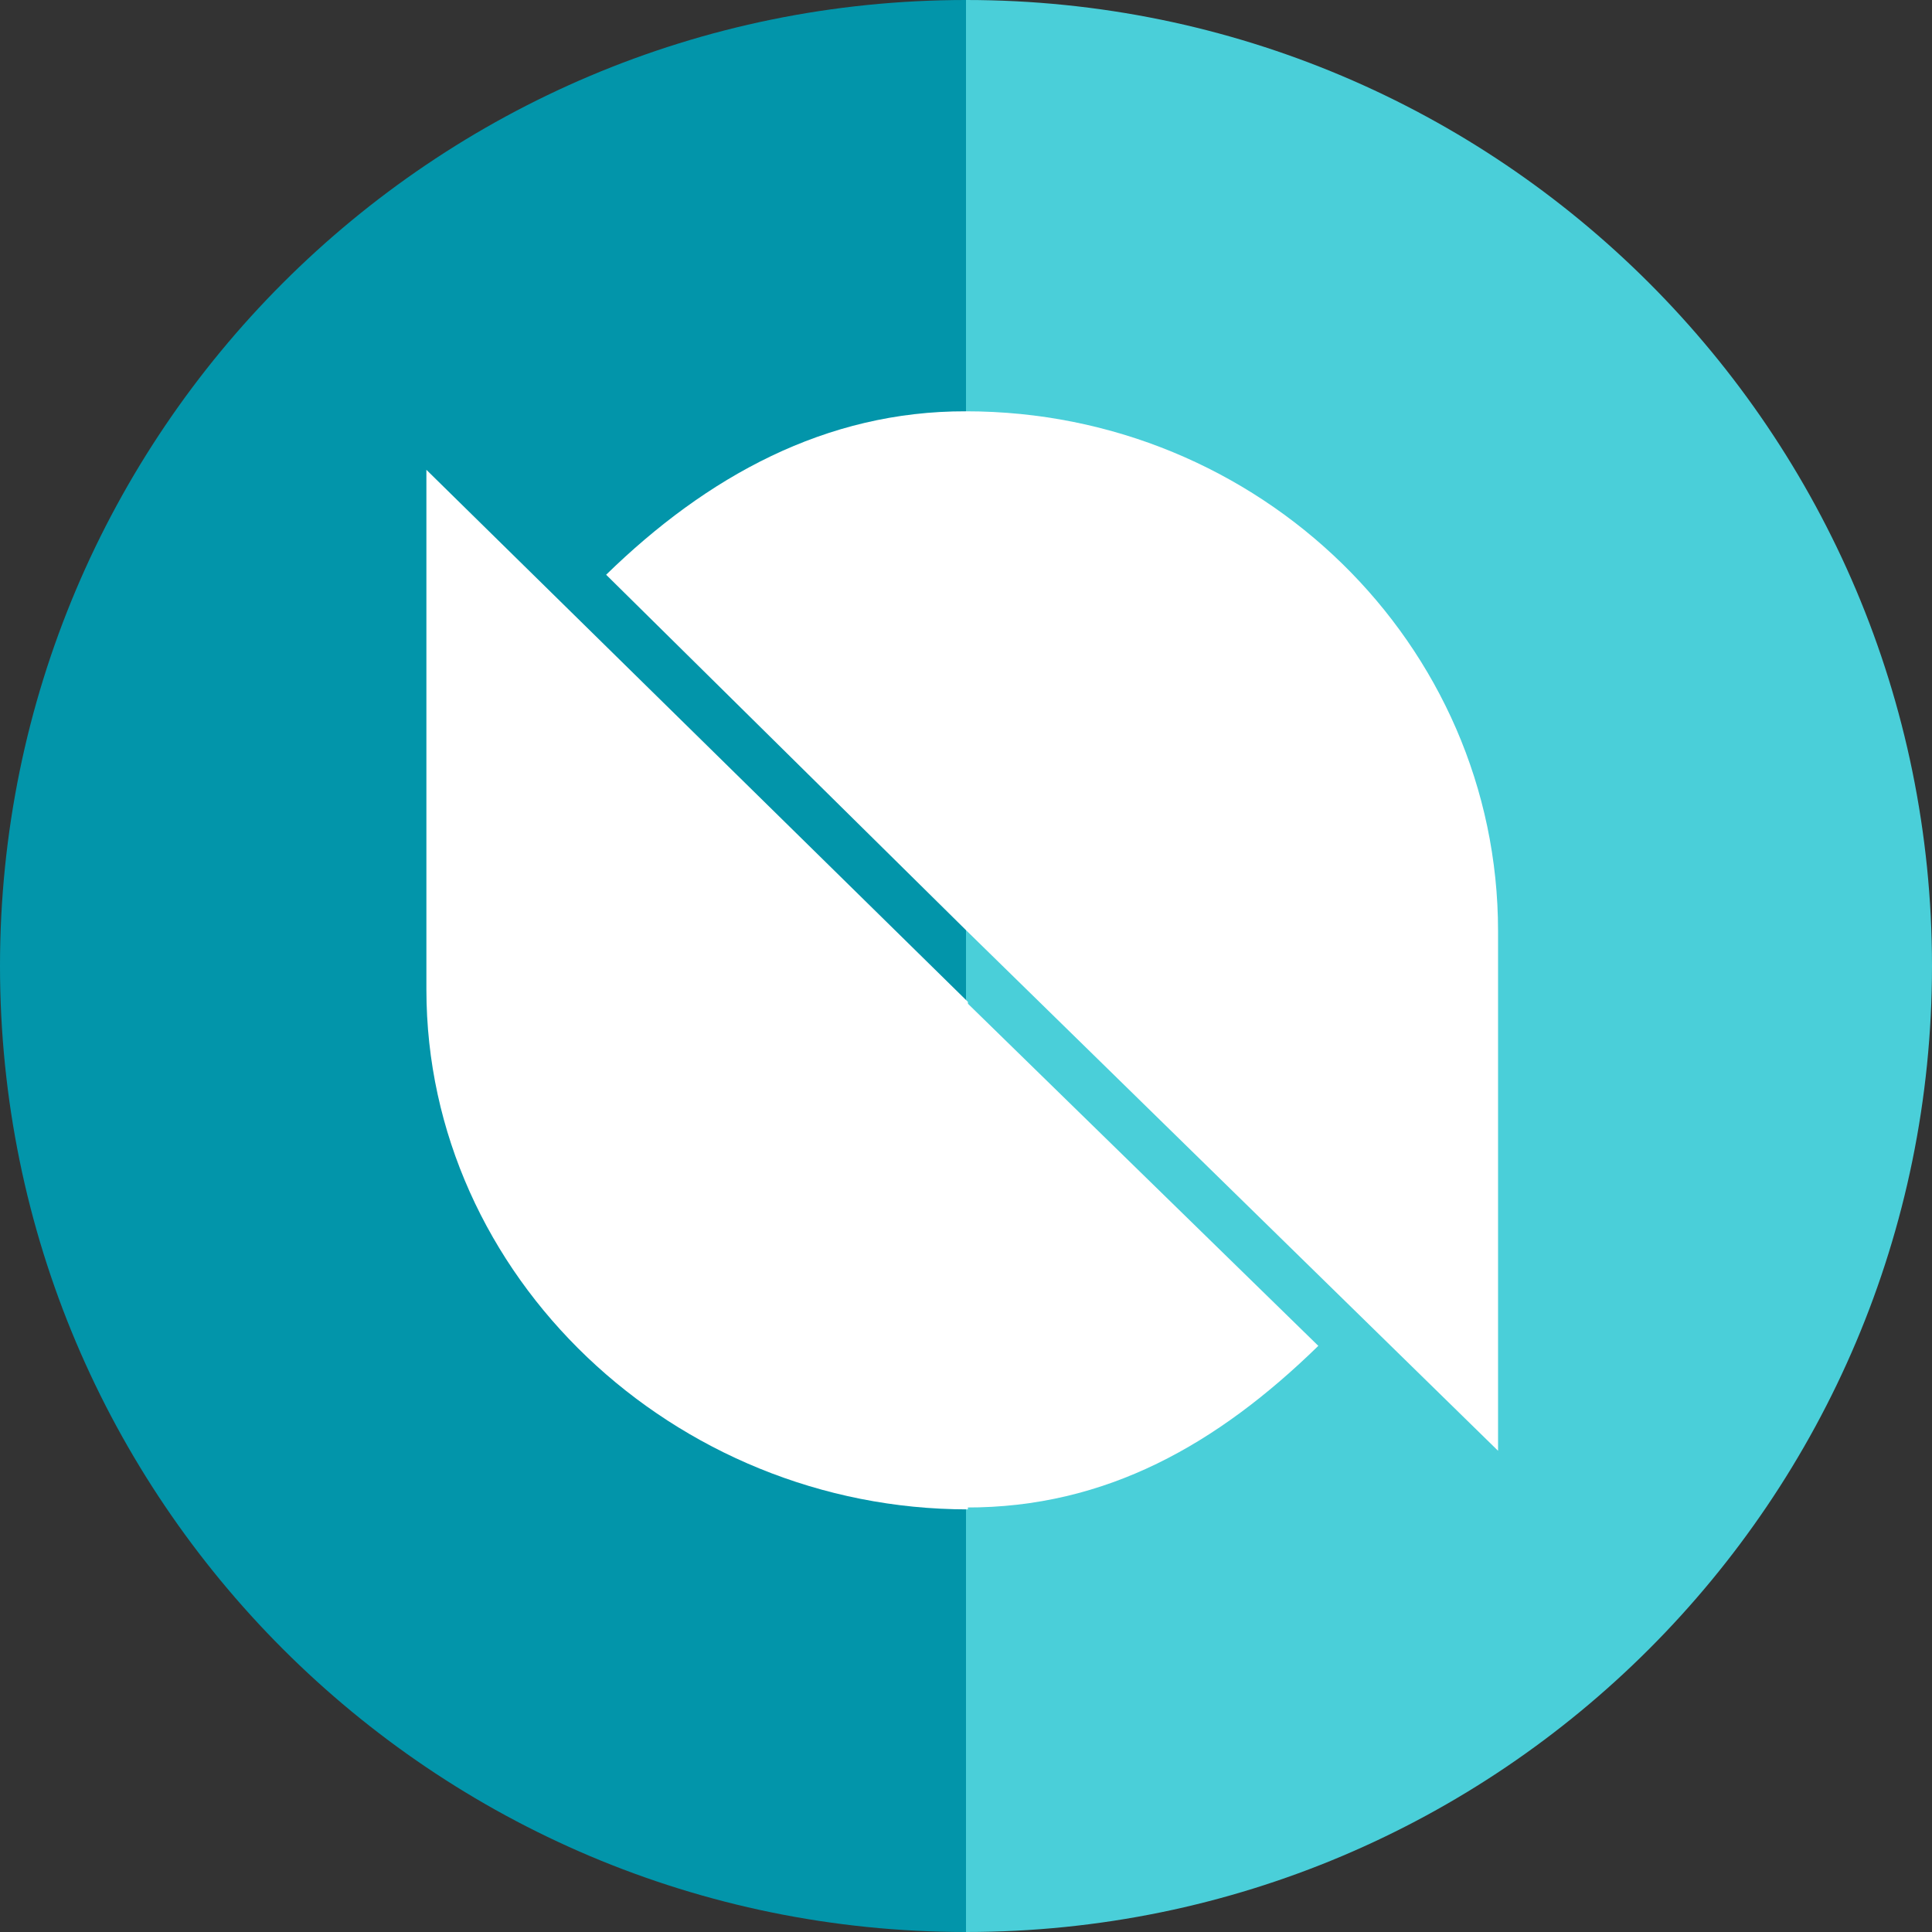 <svg width="512" height="512" viewBox="0 0 512 512" fill="none" xmlns="http://www.w3.org/2000/svg">
<rect x="0" y="0" width="512" height="512" fill="#333333" stroke="none"/>
<path d="M256 0V512C114.615 512 0 397.385 0 256C0 114.615 114.615 0 256 0Z" fill="#0295AA"/>
<path d="M256 512V0C397.385 0 512 114.615 512 256C512 397.385 397.385 512 256 512Z" fill="#4ACFD9"/>
<path fill-rule="evenodd" clip-rule="evenodd" d="M256 246.5L160.632 152.311C187.255 126.34 218.808 108.88 256 109V246.5ZM113 124.503L256.5 265.5V400C178.74 400 113 338.311 113 262.231V124.503Z" fill="white"/>
<path fill-rule="evenodd" clip-rule="evenodd" d="M397 384.472L256 246.5V109C333.76 109 397 170.664 397 246.744V384.472ZM256 265.5L349.368 356.664C322.745 382.635 293.192 399.619 256 399.5V265.5Z" fill="white"/>
</svg>
